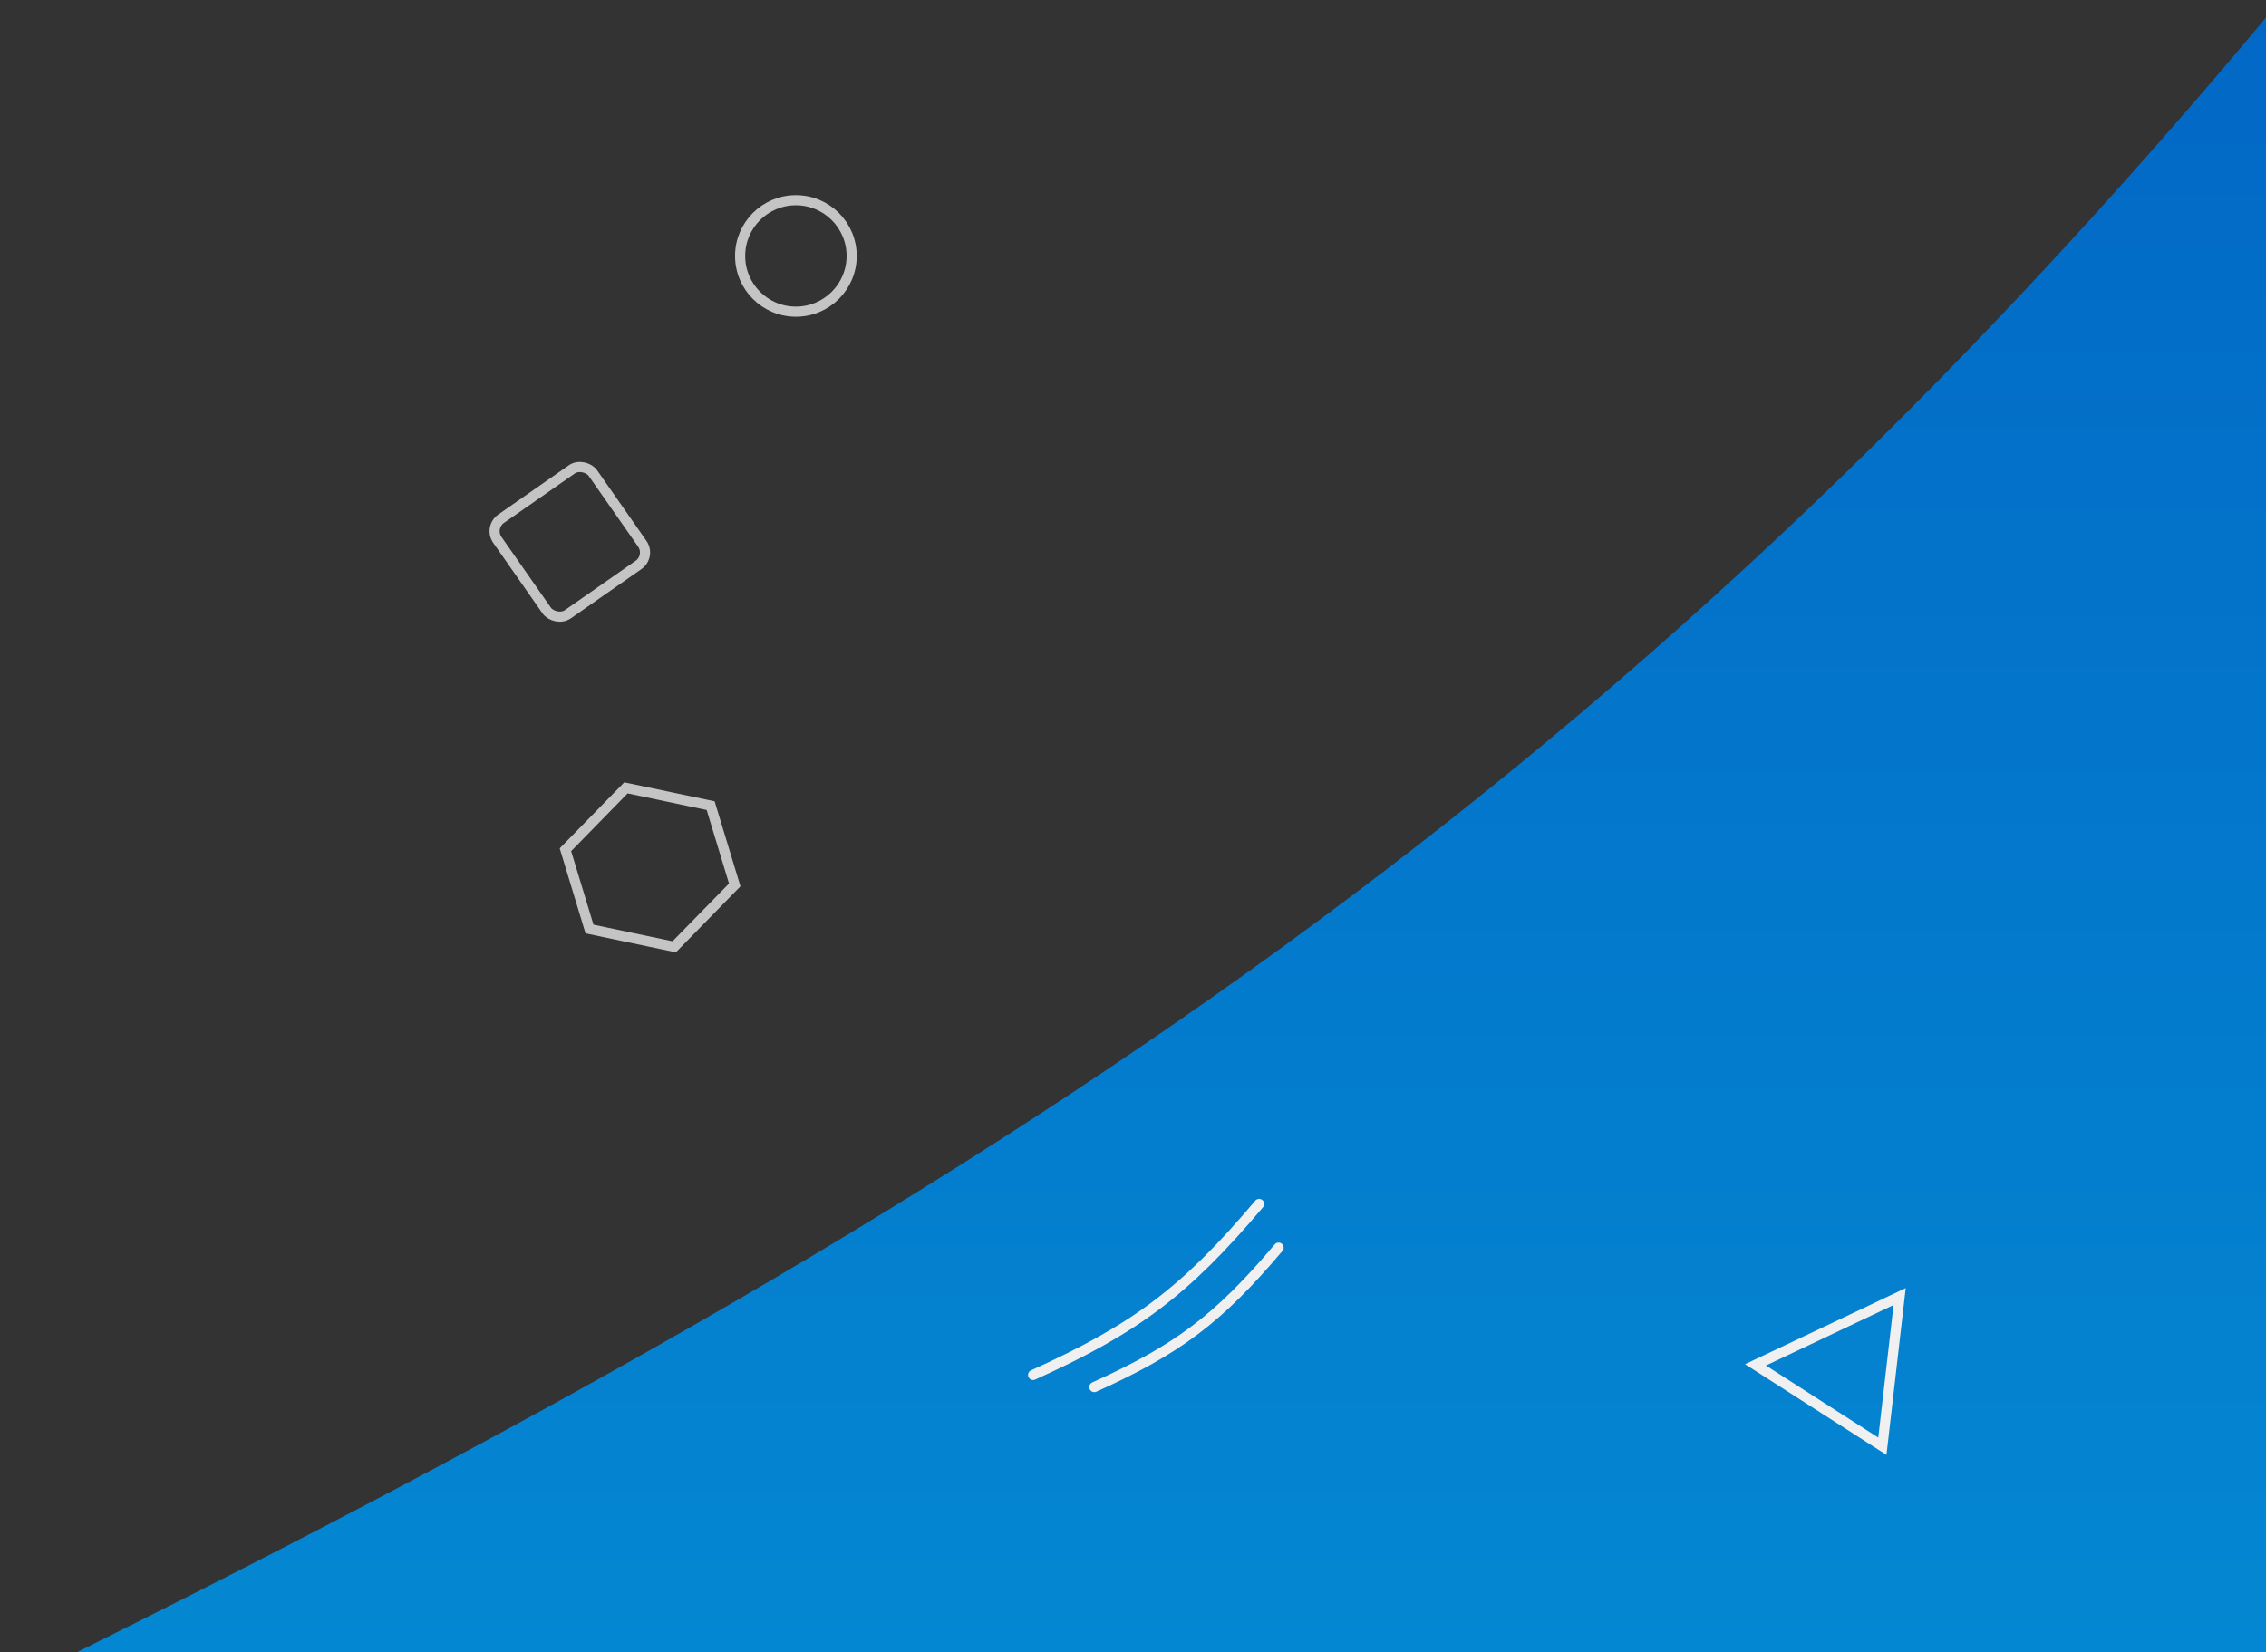 <svg width="894" height="652" viewBox="0 0 894 652" fill="none" xmlns="http://www.w3.org/2000/svg">
<rect x="0" y="0" width="894" height="652" fill="#333333" stroke="none"/>
<path d="M913 -16C648.053 307.664 397.681 471.333 0 667H913V-16Z" fill="url(#paint0_linear)"/>
<path d="M407.592 542.577C447.877 524.323 467.517 509.716 496.769 475.098" stroke="#F0F0F0" stroke-width="4" stroke-linecap="round"/>
<path d="M431.739 547.359C464.582 532.477 480.594 520.568 504.443 492.344" stroke="#F0F0F0" stroke-width="4" stroke-linecap="round"/>
<path d="M749.464 511.628L742.652 570.714L692.593 538.594L749.464 511.628Z" stroke="#F0F0F0" stroke-width="4"/>
<circle cx="314" cy="101" r="22" stroke="#C4C4C4" stroke-width="4"/>
<rect x="192.785" y="208.117" width="46" height="46" rx="6" transform="rotate(-34.921 192.785 208.117)" stroke="#C4C4C4" stroke-width="4"/>
<path d="M223.078 335.318L246.954 310.897L280.376 317.923L289.873 349.206L265.997 373.627L232.575 366.601L223.078 335.318Z" stroke="#C4C4C4" stroke-width="4"/>
<defs>
<linearGradient id="paint0_linear" x1="456.5" y1="-16" x2="456.5" y2="667" gradientUnits="userSpaceOnUse">
<stop stop-color="#0267C5"/>
<stop offset="1" stop-color="#0488D2"/>
</linearGradient>
</defs>
</svg>
